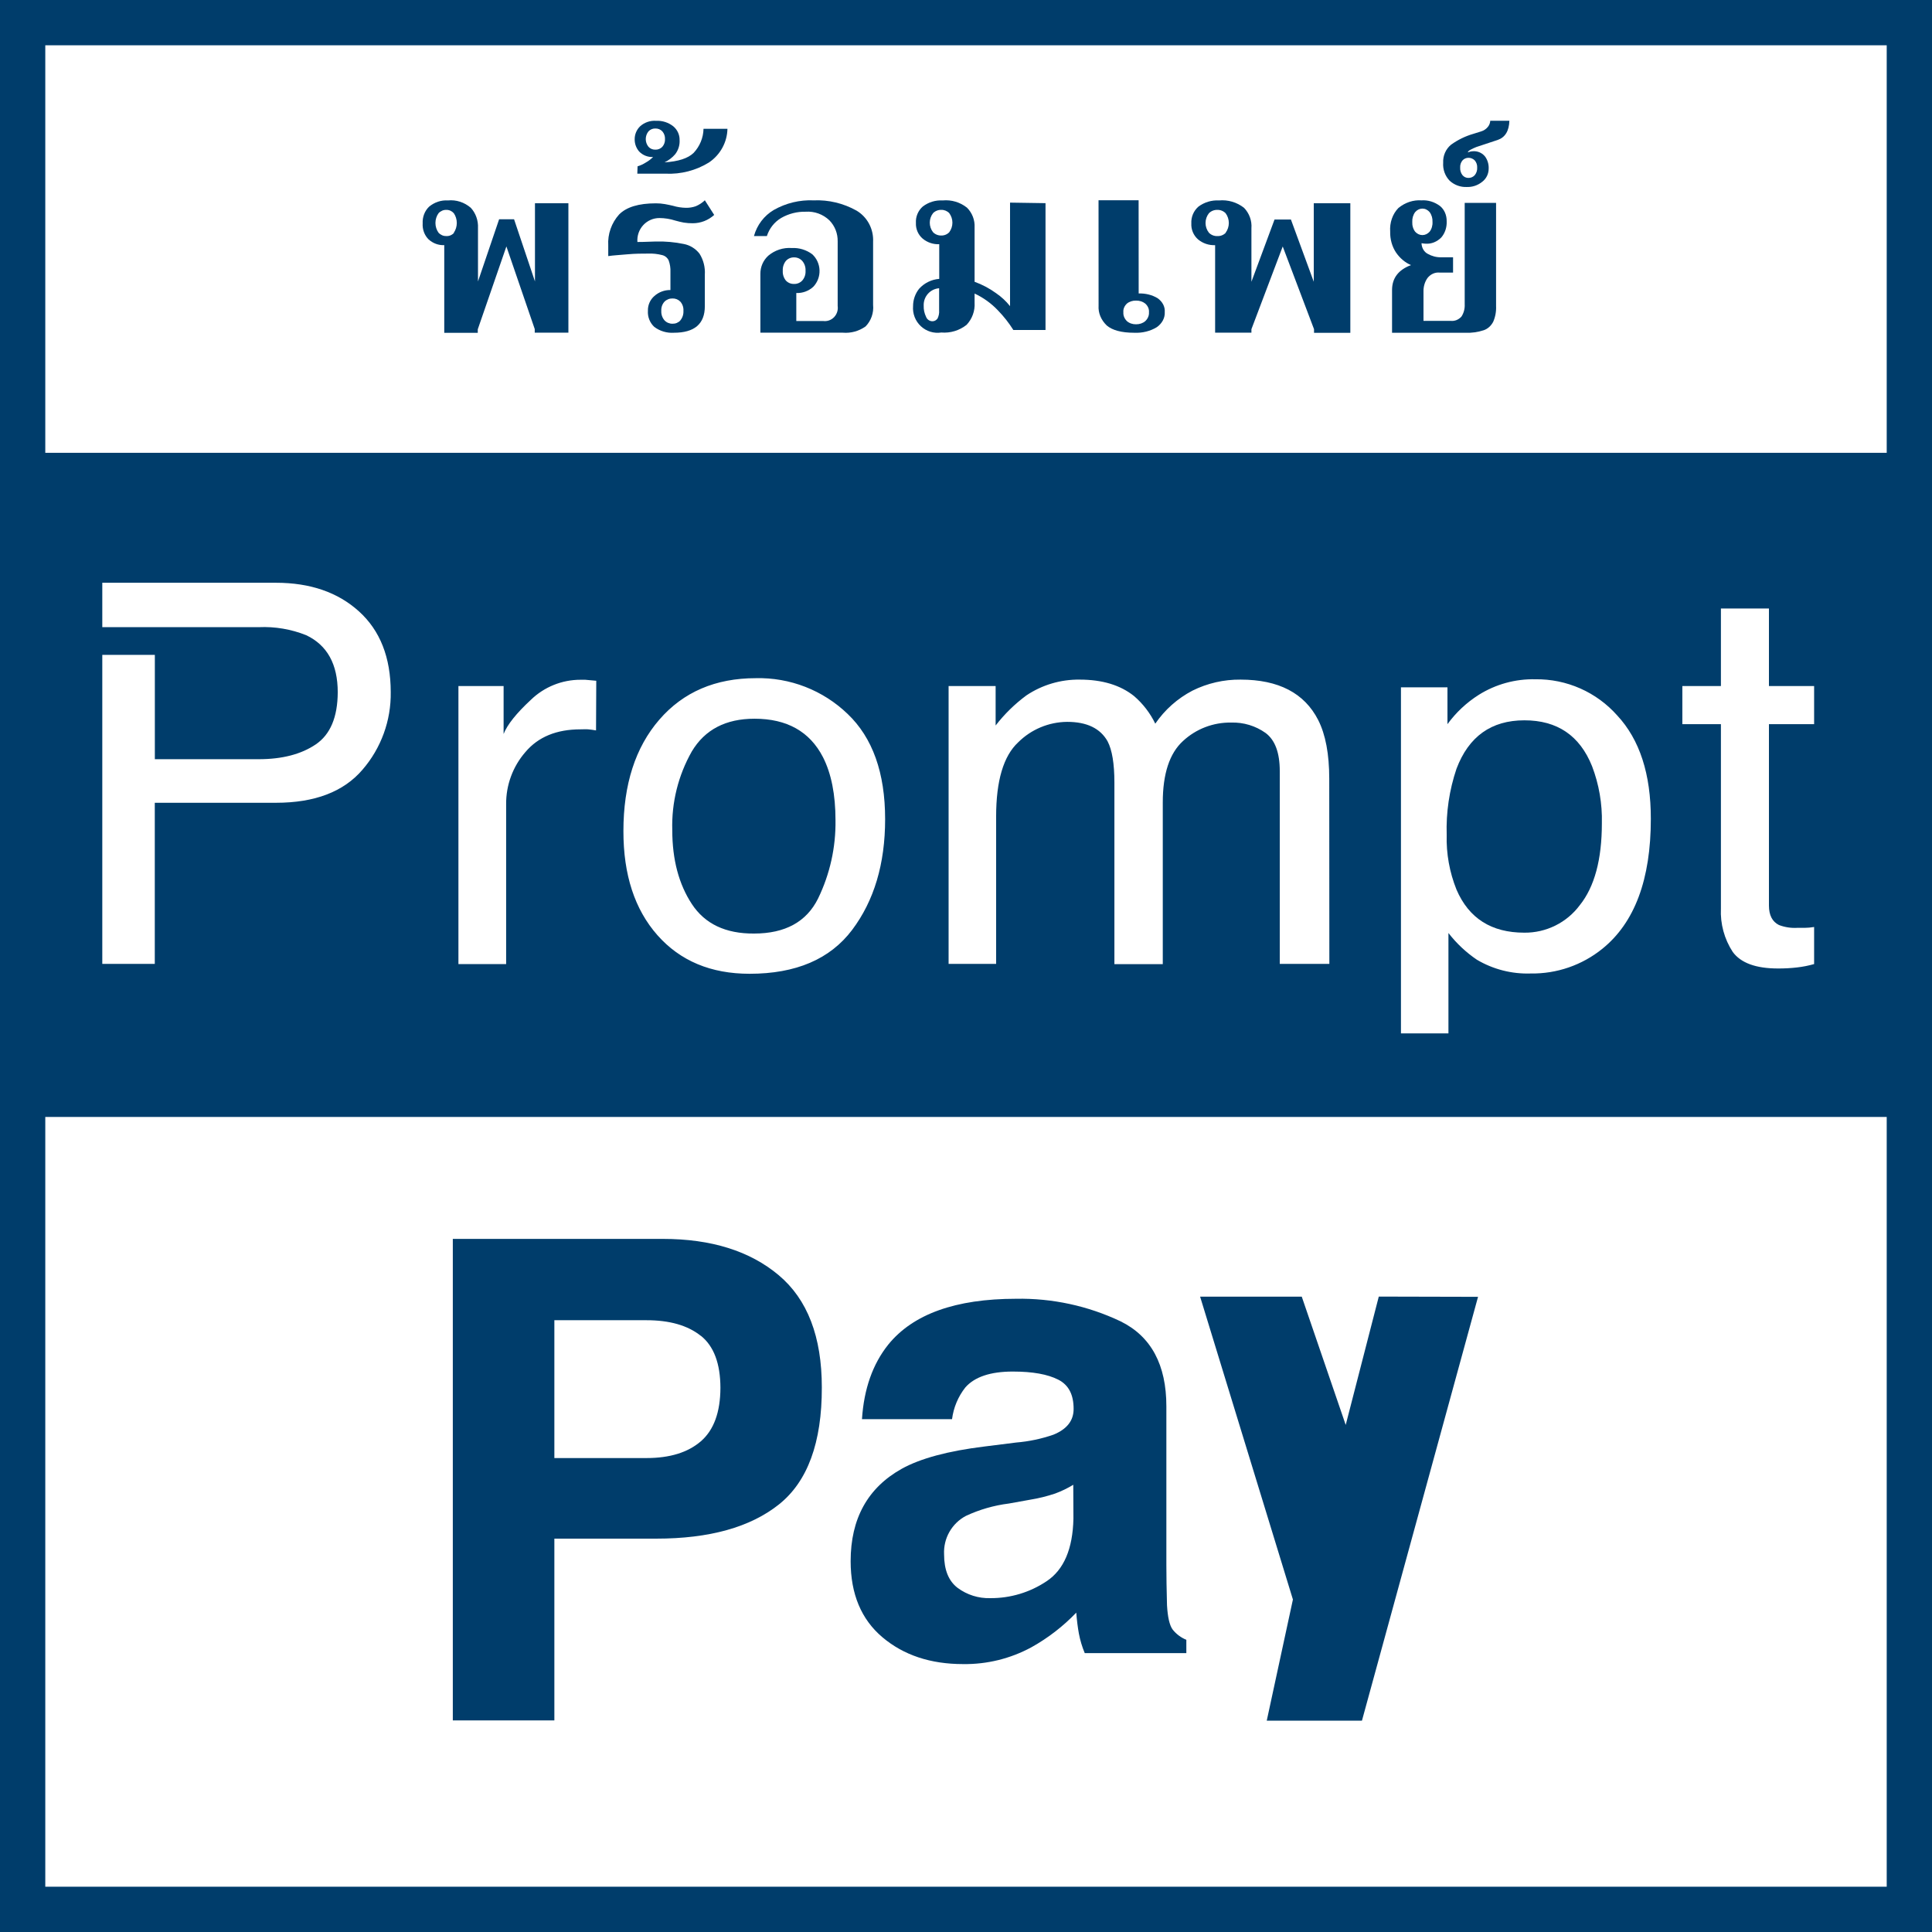 <svg width="128" height="128" viewBox="0 0 128 128" fill="none" xmlns="http://www.w3.org/2000/svg">
<g clipPath="url(#clip0_1_1784)">
<path d="M49.989 47.617C48.084 47.617 46.699 48.338 45.836 49.781C44.934 51.369 44.486 53.174 44.54 55C44.54 56.946 44.972 58.578 45.836 59.894C46.699 61.21 48.073 61.862 49.956 61.85C52.019 61.85 53.434 61.075 54.201 59.526C54.984 57.913 55.379 56.139 55.354 54.347C55.354 52.644 55.077 51.248 54.522 50.16C53.646 48.465 52.135 47.617 49.989 47.617Z" fill="#003D6B"/>
<path d="M100.993 47.723C98.803 47.723 97.304 48.793 96.496 50.934C96.02 52.344 95.8 53.827 95.847 55.314C95.813 56.554 96.034 57.787 96.496 58.938C97.314 60.843 98.813 61.794 100.993 61.792C101.706 61.799 102.41 61.637 103.049 61.32C103.688 61.003 104.242 60.539 104.668 59.967C105.641 58.751 106.128 56.943 106.128 54.544C106.16 53.253 105.939 51.969 105.478 50.763C104.665 48.734 103.17 47.72 100.993 47.723Z" fill="#003D6B"/>
<path d="M0 30V74H128.102V30H0ZM24.015 50.996C22.766 52.456 20.856 53.186 18.285 53.186H10.255V63.861H6.777V43.387H10.259V50.299H17.139C18.691 50.299 19.95 49.973 20.916 49.321C21.882 48.669 22.369 47.517 22.376 45.865C22.376 44.006 21.68 42.746 20.288 42.084C19.291 41.685 18.219 41.503 17.146 41.551H6.777V38.609H18.277C20.555 38.609 22.392 39.243 23.788 40.511C25.185 41.779 25.884 43.557 25.887 45.847C25.917 47.735 25.25 49.568 24.015 50.996ZM39.489 48.391C39.303 48.358 39.124 48.336 38.974 48.321C38.825 48.307 38.646 48.321 38.46 48.321C36.873 48.321 35.657 48.822 34.81 49.825C33.975 50.784 33.521 52.017 33.533 53.288V63.872H30.372V45.453H33.365V48.628C33.609 48.011 34.212 47.255 35.168 46.369C36.053 45.509 37.24 45.031 38.474 45.036C38.533 45.036 38.631 45.036 38.774 45.036L39.504 45.102L39.489 48.391ZM56.453 61.613C54.993 63.547 52.729 64.515 49.661 64.515C47.099 64.515 45.065 63.663 43.558 61.96C42.052 60.257 41.3 57.957 41.303 55.062C41.303 51.972 42.096 49.511 43.682 47.679C45.269 45.847 47.4 44.931 50.077 44.931C51.196 44.904 52.31 45.1 53.354 45.506C54.398 45.913 55.35 46.522 56.157 47.299C57.814 48.878 58.642 51.203 58.642 54.274C58.642 57.23 57.912 59.676 56.453 61.613ZM88.073 63.861H84.788V51.088C84.788 49.871 84.476 49.029 83.85 48.562C83.186 48.089 82.385 47.847 81.569 47.872C80.387 47.852 79.242 48.29 78.376 49.095C77.483 49.91 77.037 51.268 77.037 53.168V63.876H73.832V51.847C73.832 50.599 73.681 49.687 73.38 49.113C72.898 48.255 72.007 47.825 70.701 47.825C69.483 47.836 68.319 48.323 67.456 49.182C66.483 50.088 65.996 51.726 65.996 54.099V63.861H62.847V45.453H65.963V48.066C66.547 47.311 67.233 46.64 68 46.073C69.044 45.374 70.276 45.009 71.533 45.026C73.029 45.026 74.231 45.391 75.139 46.12C75.726 46.626 76.203 47.247 76.54 47.945C77.169 47.023 78.017 46.271 79.007 45.755C79.996 45.264 81.086 45.014 82.19 45.026C84.71 45.026 86.426 45.92 87.336 47.708C87.822 48.669 88.066 49.964 88.066 51.591L88.073 63.861ZM106.157 62.861C104.816 63.945 103.137 64.524 101.412 64.496C100.161 64.538 98.924 64.222 97.847 63.584C97.129 63.097 96.494 62.5 95.963 61.814V68.463H92.817V45.536H95.898V47.978C96.46 47.206 97.164 46.547 97.971 46.036C99.093 45.332 100.398 44.973 101.723 45.004C102.746 44.99 103.76 45.198 104.696 45.611C105.632 46.025 106.467 46.636 107.146 47.401C108.633 49 109.375 51.283 109.372 54.252C109.372 58.264 108.3 61.134 106.157 62.861ZM120.19 47.978H117.197V59.993C117.197 60.635 117.42 61.066 117.861 61.285C118.252 61.434 118.67 61.497 119.088 61.471H119.577C119.752 61.471 119.956 61.453 120.19 61.416V63.872C119.821 63.977 119.443 64.052 119.062 64.095C118.64 64.144 118.216 64.167 117.792 64.164C116.332 64.164 115.335 63.799 114.799 63.069C114.242 62.216 113.967 61.208 114.015 60.19V47.978H111.46V45.453H114.015V40.314H117.197V45.453H120.19V47.978Z" fill="#003D6B"/>
<path d="M29.433 16.241C29.056 16.259 28.687 16.123 28.397 15.862C28.262 15.729 28.156 15.564 28.088 15.38C28.019 15.195 27.99 14.997 28.003 14.799C27.992 14.591 28.025 14.383 28.099 14.191C28.173 13.999 28.287 13.828 28.431 13.691C28.788 13.396 29.229 13.25 29.676 13.279C30.221 13.223 30.765 13.399 31.194 13.769C31.355 13.944 31.48 14.153 31.562 14.384C31.644 14.614 31.68 14.861 31.668 15.108V18.647L33.068 14.527H34.058L35.443 18.647V13.464H37.658V22.041H35.428V21.802L33.55 16.327L31.653 21.819V22.049H29.433V16.241ZM30.067 15.417C30.195 15.231 30.264 15.005 30.264 14.772C30.264 14.54 30.195 14.314 30.067 14.127C30.002 14.054 29.924 13.997 29.838 13.958C29.752 13.92 29.659 13.902 29.566 13.905C29.471 13.902 29.377 13.92 29.289 13.959C29.201 13.997 29.121 14.054 29.054 14.127C28.921 14.312 28.849 14.539 28.849 14.772C28.849 15.006 28.921 15.233 29.054 15.417C29.121 15.49 29.201 15.547 29.289 15.586C29.377 15.624 29.471 15.642 29.566 15.639C29.66 15.646 29.755 15.63 29.843 15.594C29.931 15.558 30.011 15.502 30.078 15.429L30.067 15.417Z" fill="#003D6B"/>
<path d="M43.346 21.657C43.202 21.522 43.089 21.356 43.016 21.172C42.943 20.987 42.913 20.788 42.926 20.59C42.92 20.405 42.956 20.221 43.03 20.052C43.104 19.882 43.215 19.732 43.354 19.611C43.647 19.35 44.027 19.209 44.418 19.215V18.022C44.43 17.763 44.391 17.504 44.304 17.261C44.264 17.171 44.203 17.092 44.128 17.029C44.052 16.967 43.964 16.922 43.868 16.9C43.564 16.822 43.251 16.788 42.937 16.801C42.545 16.801 42.089 16.801 41.574 16.848C41.06 16.896 40.628 16.916 40.298 16.967V16.262C40.276 15.888 40.328 15.514 40.453 15.161C40.577 14.808 40.77 14.484 41.02 14.208C41.504 13.717 42.317 13.471 43.452 13.471C43.655 13.47 43.857 13.487 44.057 13.523C44.245 13.558 44.422 13.594 44.583 13.633C44.868 13.719 45.163 13.764 45.459 13.768C45.674 13.771 45.888 13.736 46.092 13.665C46.316 13.572 46.521 13.438 46.697 13.269L47.317 14.24C46.927 14.595 46.421 14.792 45.895 14.791C45.697 14.793 45.498 14.778 45.302 14.747C45.133 14.716 44.945 14.672 44.736 14.613C44.399 14.504 44.046 14.448 43.692 14.446C43.49 14.445 43.29 14.486 43.105 14.567C42.92 14.648 42.753 14.766 42.616 14.915C42.479 15.064 42.373 15.24 42.307 15.433C42.241 15.625 42.215 15.829 42.23 16.032C42.792 16.032 43.201 16 43.452 16C44.076 15.984 44.699 16.04 45.31 16.166C45.719 16.247 46.086 16.474 46.343 16.805C46.604 17.219 46.728 17.706 46.697 18.196V20.285C46.697 21.459 46.013 22.045 44.646 22.045C44.181 22.076 43.72 21.938 43.346 21.657V21.657ZM45.074 21.225C45.219 21.05 45.292 20.826 45.279 20.598C45.287 20.487 45.273 20.376 45.238 20.27C45.203 20.165 45.147 20.067 45.074 19.984C45.007 19.915 44.926 19.86 44.837 19.824C44.748 19.788 44.652 19.771 44.556 19.774C44.458 19.771 44.361 19.788 44.27 19.825C44.178 19.861 44.095 19.915 44.026 19.984C43.95 20.066 43.893 20.163 43.856 20.269C43.82 20.375 43.805 20.487 43.813 20.598C43.8 20.827 43.876 21.052 44.026 21.225C44.094 21.297 44.176 21.354 44.267 21.392C44.359 21.43 44.457 21.449 44.556 21.447C44.652 21.45 44.748 21.433 44.838 21.396C44.927 21.359 45.008 21.303 45.074 21.233V21.225Z" fill="#003D6B"/>
<path d="M42.24 11.02C42.429 10.963 42.609 10.88 42.775 10.774C42.956 10.674 43.122 10.549 43.267 10.402C43.094 10.411 42.921 10.381 42.761 10.317C42.6 10.253 42.456 10.155 42.339 10.031C42.149 9.806 42.046 9.522 42.049 9.231C42.047 9.073 42.077 8.916 42.137 8.769C42.197 8.622 42.287 8.489 42.4 8.376C42.542 8.245 42.711 8.144 42.895 8.08C43.079 8.016 43.275 7.99 43.47 8.004C43.886 7.984 44.295 8.117 44.616 8.376C44.747 8.487 44.851 8.625 44.922 8.78C44.992 8.935 45.028 9.102 45.025 9.272C45.046 9.61 44.943 9.945 44.734 10.216C44.541 10.443 44.3 10.627 44.028 10.756C44.937 10.7 45.582 10.492 45.957 10.127C46.366 9.69 46.598 9.123 46.61 8.532H48.195C48.187 8.971 48.071 9.402 47.859 9.79C47.647 10.178 47.343 10.512 46.973 10.763C46.117 11.293 45.113 11.553 44.1 11.507H42.224L42.24 11.02ZM43.882 9.726C44.005 9.582 44.068 9.399 44.058 9.212C44.067 9.027 44.004 8.845 43.882 8.703C43.823 8.64 43.75 8.59 43.669 8.557C43.588 8.525 43.5 8.51 43.413 8.513C43.326 8.511 43.241 8.527 43.162 8.562C43.084 8.596 43.014 8.646 42.958 8.71C42.844 8.855 42.783 9.032 42.783 9.214C42.783 9.396 42.844 9.573 42.958 9.718C43.014 9.782 43.084 9.833 43.162 9.867C43.241 9.901 43.326 9.918 43.413 9.915C43.5 9.919 43.588 9.904 43.669 9.871C43.75 9.838 43.823 9.789 43.882 9.726V9.726Z" fill="#003D6B"/>
<path d="M50.377 18.142C50.375 17.915 50.421 17.691 50.511 17.484C50.602 17.277 50.734 17.092 50.9 16.941C51.336 16.573 51.893 16.391 52.457 16.432C52.943 16.407 53.422 16.553 53.815 16.846C53.961 16.981 54.079 17.144 54.161 17.327C54.244 17.509 54.29 17.706 54.296 17.907C54.303 18.108 54.27 18.308 54.199 18.496C54.128 18.683 54.021 18.854 53.884 18.998C53.576 19.282 53.171 19.431 52.757 19.412V21.267H54.533C54.665 21.285 54.799 21.272 54.925 21.228C55.051 21.184 55.165 21.11 55.259 21.014C55.352 20.917 55.423 20.799 55.464 20.67C55.506 20.541 55.517 20.404 55.498 20.269V15.993C55.503 15.735 55.458 15.478 55.364 15.239C55.269 14.999 55.129 14.781 54.95 14.598C54.741 14.398 54.493 14.244 54.222 14.145C53.951 14.047 53.664 14.007 53.377 14.027C52.81 14.014 52.25 14.157 51.755 14.441C51.305 14.708 50.967 15.136 50.807 15.641H49.951C50.151 14.911 50.622 14.29 51.265 13.911C52.072 13.453 52.986 13.233 53.908 13.274C54.897 13.232 55.878 13.467 56.746 13.953C57.098 14.161 57.387 14.464 57.581 14.829C57.775 15.195 57.866 15.607 57.845 16.022V20.199C57.871 20.46 57.839 20.723 57.753 20.97C57.667 21.217 57.528 21.441 57.346 21.627C56.905 21.941 56.37 22.087 55.834 22.041H50.377V18.142ZM53.15 18.589C53.227 18.5 53.286 18.398 53.324 18.286C53.361 18.175 53.377 18.056 53.369 17.939C53.383 17.7 53.304 17.465 53.15 17.285C53.081 17.209 52.996 17.149 52.903 17.109C52.809 17.069 52.708 17.05 52.607 17.053C52.506 17.05 52.406 17.069 52.313 17.109C52.22 17.149 52.136 17.209 52.068 17.285C51.921 17.469 51.847 17.702 51.861 17.939C51.846 18.174 51.92 18.407 52.068 18.589C52.137 18.662 52.221 18.72 52.314 18.759C52.407 18.797 52.507 18.815 52.607 18.812C52.708 18.816 52.808 18.797 52.902 18.759C52.995 18.72 53.08 18.662 53.15 18.589V18.589Z" fill="#003D6B"/>
<path d="M69.268 13.46V21.861H67.136C66.844 21.396 66.504 20.964 66.122 20.57C65.679 20.101 65.152 19.721 64.569 19.448V20.053C64.586 20.322 64.548 20.591 64.456 20.843C64.365 21.096 64.222 21.327 64.038 21.522C63.564 21.898 62.966 22.079 62.364 22.03C62.121 22.068 61.872 22.049 61.637 21.977C61.402 21.904 61.187 21.779 61.007 21.611C60.827 21.443 60.687 21.236 60.598 21.006C60.509 20.776 60.473 20.529 60.493 20.283C60.492 19.864 60.634 19.457 60.895 19.129C61.24 18.749 61.716 18.516 62.227 18.476V16.18C61.828 16.197 61.436 16.065 61.129 15.809C60.98 15.681 60.862 15.52 60.785 15.34C60.708 15.159 60.672 14.964 60.682 14.768C60.67 14.564 60.705 14.36 60.784 14.172C60.863 13.984 60.983 13.816 61.137 13.682C61.514 13.394 61.983 13.251 62.456 13.279C63.035 13.224 63.611 13.396 64.066 13.759C64.237 13.93 64.37 14.135 64.457 14.361C64.543 14.587 64.582 14.828 64.569 15.07V18.669C65.076 18.853 65.556 19.107 65.993 19.424C66.342 19.663 66.654 19.952 66.918 20.283V13.424L69.268 13.46ZM62.102 21.127C62.195 20.952 62.235 20.755 62.219 20.558V19.097C61.933 19.119 61.666 19.251 61.475 19.467C61.285 19.682 61.185 19.963 61.197 20.251C61.188 20.506 61.242 20.76 61.354 20.989C61.385 21.073 61.44 21.145 61.511 21.197C61.583 21.249 61.668 21.279 61.756 21.284C61.821 21.287 61.886 21.274 61.945 21.247C62.003 21.22 62.055 21.178 62.094 21.127H62.102ZM61.817 15.385C61.888 15.457 61.972 15.513 62.066 15.55C62.159 15.588 62.259 15.606 62.36 15.603C62.459 15.606 62.557 15.588 62.649 15.55C62.74 15.513 62.823 15.457 62.891 15.385C63.026 15.202 63.1 14.981 63.1 14.753C63.1 14.526 63.026 14.304 62.891 14.122C62.823 14.05 62.74 13.994 62.649 13.956C62.557 13.919 62.459 13.901 62.36 13.904C62.259 13.901 62.159 13.919 62.066 13.957C61.972 13.994 61.888 14.05 61.817 14.122C61.676 14.302 61.6 14.524 61.6 14.753C61.6 14.982 61.676 15.205 61.817 15.385V15.385Z" fill="#003D6B"/>
<path d="M73.325 21.563C72.946 21.199 72.752 20.731 72.784 20.254L72.781 13.269H75.436L75.44 19.443C75.888 19.427 76.33 19.537 76.691 19.755C76.852 19.867 76.979 20.009 77.062 20.168C77.145 20.328 77.181 20.501 77.168 20.674C77.179 20.862 77.137 21.05 77.047 21.223C76.956 21.396 76.819 21.551 76.645 21.674C76.215 21.94 75.683 22.072 75.144 22.046C74.294 22.046 73.684 21.875 73.325 21.563ZM75.876 21.276C76.049 21.114 76.137 20.903 76.122 20.689C76.131 20.584 76.114 20.479 76.072 20.38C76.03 20.281 75.963 20.19 75.876 20.112C75.796 20.048 75.701 19.997 75.596 19.963C75.492 19.93 75.38 19.913 75.267 19.915C75.155 19.912 75.044 19.928 74.94 19.962C74.836 19.996 74.741 20.047 74.662 20.112C74.578 20.191 74.514 20.282 74.473 20.381C74.432 20.48 74.416 20.585 74.426 20.689C74.41 20.902 74.495 21.112 74.662 21.276C74.739 21.344 74.833 21.398 74.937 21.434C75.041 21.47 75.154 21.487 75.267 21.485C75.381 21.486 75.494 21.469 75.599 21.433C75.704 21.397 75.798 21.344 75.876 21.276Z" fill="#003D6B"/>
<path d="M80.505 16.243C80.094 16.26 79.692 16.125 79.377 15.864C79.226 15.732 79.107 15.568 79.03 15.383C78.952 15.199 78.918 15 78.929 14.8C78.918 14.592 78.954 14.384 79.035 14.192C79.116 14 79.24 13.829 79.397 13.691C79.789 13.397 80.272 13.251 80.762 13.279C81.358 13.224 81.952 13.4 82.421 13.769C82.594 13.948 82.727 14.162 82.812 14.396C82.896 14.629 82.93 14.878 82.91 15.126V18.668L84.441 14.544H85.527L87.041 18.668V13.464H89.463V22.049H87.058V21.81L84.984 16.33L82.91 21.81V22.041H80.505V16.243ZM81.201 15.419C81.339 15.231 81.413 15.005 81.413 14.773C81.413 14.541 81.339 14.316 81.201 14.128C81.13 14.055 81.044 13.997 80.949 13.959C80.854 13.92 80.752 13.902 80.65 13.905C80.547 13.902 80.444 13.92 80.348 13.959C80.253 13.997 80.166 14.055 80.094 14.128C79.949 14.312 79.87 14.539 79.87 14.773C79.87 15.007 79.949 15.234 80.094 15.419C80.166 15.492 80.253 15.55 80.348 15.588C80.444 15.627 80.547 15.645 80.65 15.641C80.751 15.646 80.853 15.63 80.948 15.594C81.043 15.558 81.129 15.502 81.201 15.431V15.419Z" fill="#003D6B"/>
<path d="M92.227 19.216C92.227 18.428 92.645 17.877 93.482 17.563C93.094 17.397 92.753 17.111 92.494 16.736C92.228 16.339 92.09 15.847 92.103 15.344C92.082 15.051 92.121 14.757 92.216 14.485C92.311 14.213 92.46 13.971 92.65 13.778C93.096 13.414 93.635 13.236 94.179 13.274C94.61 13.245 95.037 13.376 95.401 13.646C95.542 13.758 95.656 13.91 95.734 14.086C95.811 14.263 95.85 14.46 95.846 14.658C95.855 14.856 95.828 15.054 95.767 15.239C95.705 15.424 95.611 15.592 95.49 15.732C95.204 16.022 94.831 16.171 94.452 16.145C94.361 16.141 94.269 16.13 94.179 16.113C94.183 16.264 94.225 16.411 94.299 16.536C94.372 16.661 94.475 16.759 94.594 16.819C94.869 16.974 95.171 17.052 95.476 17.046H96.269V18.059H95.376C95.228 18.044 95.078 18.069 94.938 18.132C94.799 18.195 94.674 18.294 94.573 18.422C94.394 18.677 94.3 18.998 94.31 19.327V21.257H96.112C96.241 21.272 96.371 21.255 96.494 21.207C96.617 21.158 96.729 21.079 96.823 20.976C96.98 20.741 97.057 20.447 97.04 20.149V13.443H99.119V20.273C99.136 20.637 99.07 20.999 98.927 21.323C98.786 21.591 98.564 21.788 98.305 21.877C97.913 22.007 97.505 22.064 97.097 22.046H92.227V19.216ZM94.715 15.352C94.783 15.264 94.834 15.162 94.867 15.05C94.9 14.939 94.914 14.821 94.907 14.704C94.919 14.465 94.85 14.231 94.715 14.051C94.653 13.978 94.578 13.92 94.496 13.88C94.414 13.84 94.326 13.82 94.237 13.82C94.148 13.82 94.061 13.84 93.978 13.88C93.896 13.92 93.822 13.978 93.759 14.051C93.624 14.231 93.555 14.465 93.567 14.704C93.561 14.821 93.574 14.939 93.607 15.05C93.64 15.162 93.692 15.264 93.759 15.352C93.888 15.495 94.059 15.575 94.237 15.575C94.415 15.575 94.586 15.495 94.715 15.352Z" fill="#003D6B"/>
<path d="M96.045 11.975C95.894 11.819 95.778 11.632 95.703 11.426C95.629 11.22 95.598 11 95.614 10.781C95.602 10.554 95.644 10.328 95.734 10.12C95.824 9.913 95.962 9.73 96.134 9.588C96.584 9.263 97.085 9.02 97.614 8.867L98.135 8.704C98.311 8.651 98.466 8.544 98.582 8.398C98.673 8.285 98.726 8.146 98.733 8H100C99.981 8.68 99.716 9.106 99.223 9.273L97.816 9.739C97.683 9.79 97.553 9.85 97.428 9.918C97.304 9.989 97.245 10.049 97.253 10.097C97.358 10.051 97.47 10.025 97.583 10.021C97.632 10.015 97.682 10.015 97.731 10.021C97.862 10.031 97.989 10.069 98.105 10.132C98.22 10.195 98.322 10.282 98.403 10.387C98.559 10.612 98.638 10.883 98.629 11.159C98.631 11.333 98.592 11.504 98.517 11.659C98.441 11.814 98.33 11.948 98.193 12.05C97.905 12.282 97.546 12.402 97.179 12.389C96.763 12.407 96.356 12.259 96.045 11.975V11.975ZM97.704 11.609C97.82 11.467 97.879 11.284 97.867 11.1C97.876 10.926 97.817 10.755 97.704 10.626C97.649 10.57 97.583 10.526 97.511 10.497C97.439 10.467 97.362 10.453 97.284 10.455C97.211 10.455 97.139 10.47 97.073 10.499C97.006 10.529 96.945 10.572 96.896 10.626C96.786 10.757 96.73 10.927 96.74 11.1C96.728 11.283 96.783 11.465 96.896 11.609C96.944 11.666 97.004 11.711 97.071 11.742C97.138 11.773 97.211 11.789 97.284 11.788C97.362 11.79 97.44 11.775 97.513 11.744C97.585 11.713 97.65 11.667 97.704 11.609V11.609Z" fill="#003D6B"/>
<path d="M51.604 99.674C49.707 101.184 46.999 101.939 43.478 101.939H36.728V113.981H30V82.08H43.915C47.121 82.08 49.678 82.88 51.587 84.481C53.497 86.082 54.45 88.563 54.448 91.924C54.455 95.576 53.506 98.16 51.604 99.674ZM46.426 88.5C45.563 87.81 44.361 87.466 42.821 87.468H36.728V96.6H42.831C44.378 96.6 45.579 96.229 46.436 95.487C47.292 94.745 47.724 93.566 47.73 91.95C47.726 90.338 47.294 89.189 46.436 88.5H46.426Z" fill="#003D6B"/>
<path d="M67.324 95.571C68.167 95.502 68.998 95.327 69.796 95.05C70.688 94.685 71.132 94.117 71.13 93.345C71.13 92.403 70.806 91.756 70.107 91.403C69.408 91.05 68.424 90.869 67.104 90.869C65.622 90.869 64.573 91.22 63.956 91.921C63.477 92.53 63.173 93.256 63.075 94.024H57.108C57.238 92.018 57.819 90.37 58.852 89.08C60.492 87.06 63.312 86.05 67.311 86.047C69.706 86.002 72.079 86.514 74.243 87.543C76.266 88.539 77.277 90.419 77.275 93.183V103.703C77.275 104.434 77.289 105.318 77.317 106.353C77.362 107.141 77.485 107.675 77.686 107.955C77.925 108.259 78.24 108.496 78.598 108.641V109.525H71.868C71.693 109.108 71.563 108.674 71.479 108.23C71.404 107.823 71.346 107.36 71.305 106.842C70.434 107.751 69.433 108.524 68.334 109.136C66.944 109.89 65.384 110.273 63.803 110.25C61.646 110.25 59.866 109.657 58.464 108.473C57.062 107.289 56.359 105.609 56.357 103.435C56.357 100.613 57.487 98.571 59.745 97.309C60.984 96.623 62.807 96.132 65.214 95.836L67.324 95.571ZM71.107 98.37C70.728 98.601 70.327 98.795 69.91 98.949C69.367 99.131 68.811 99.269 68.246 99.36L66.839 99.613C65.854 99.736 64.894 100.012 63.994 100.432C63.536 100.674 63.156 101.043 62.9 101.494C62.644 101.945 62.522 102.46 62.548 102.978C62.548 104.004 62.846 104.742 63.441 105.198C64.067 105.664 64.832 105.905 65.612 105.881C66.941 105.89 68.241 105.499 69.344 104.758C70.483 104.001 71.074 102.619 71.117 100.613L71.107 98.37Z" fill="#003D6B"/>
<path d="M97.924 85.918L90.232 114H83.925L85.659 105.972L79.511 85.908H86.245L89.157 94.406L91.348 85.902L97.924 85.918Z" fill="#003D6B"/>
</g>
<rect x="1.5" y="1.5" width="125" height="125" stroke="#003D6B" stroke-width="3"/>
<defs>
<clipPath id="clip0_1_1784">
<rect width="128" height="128" fill="white"/>
</clipPath>
</defs>
</svg>
